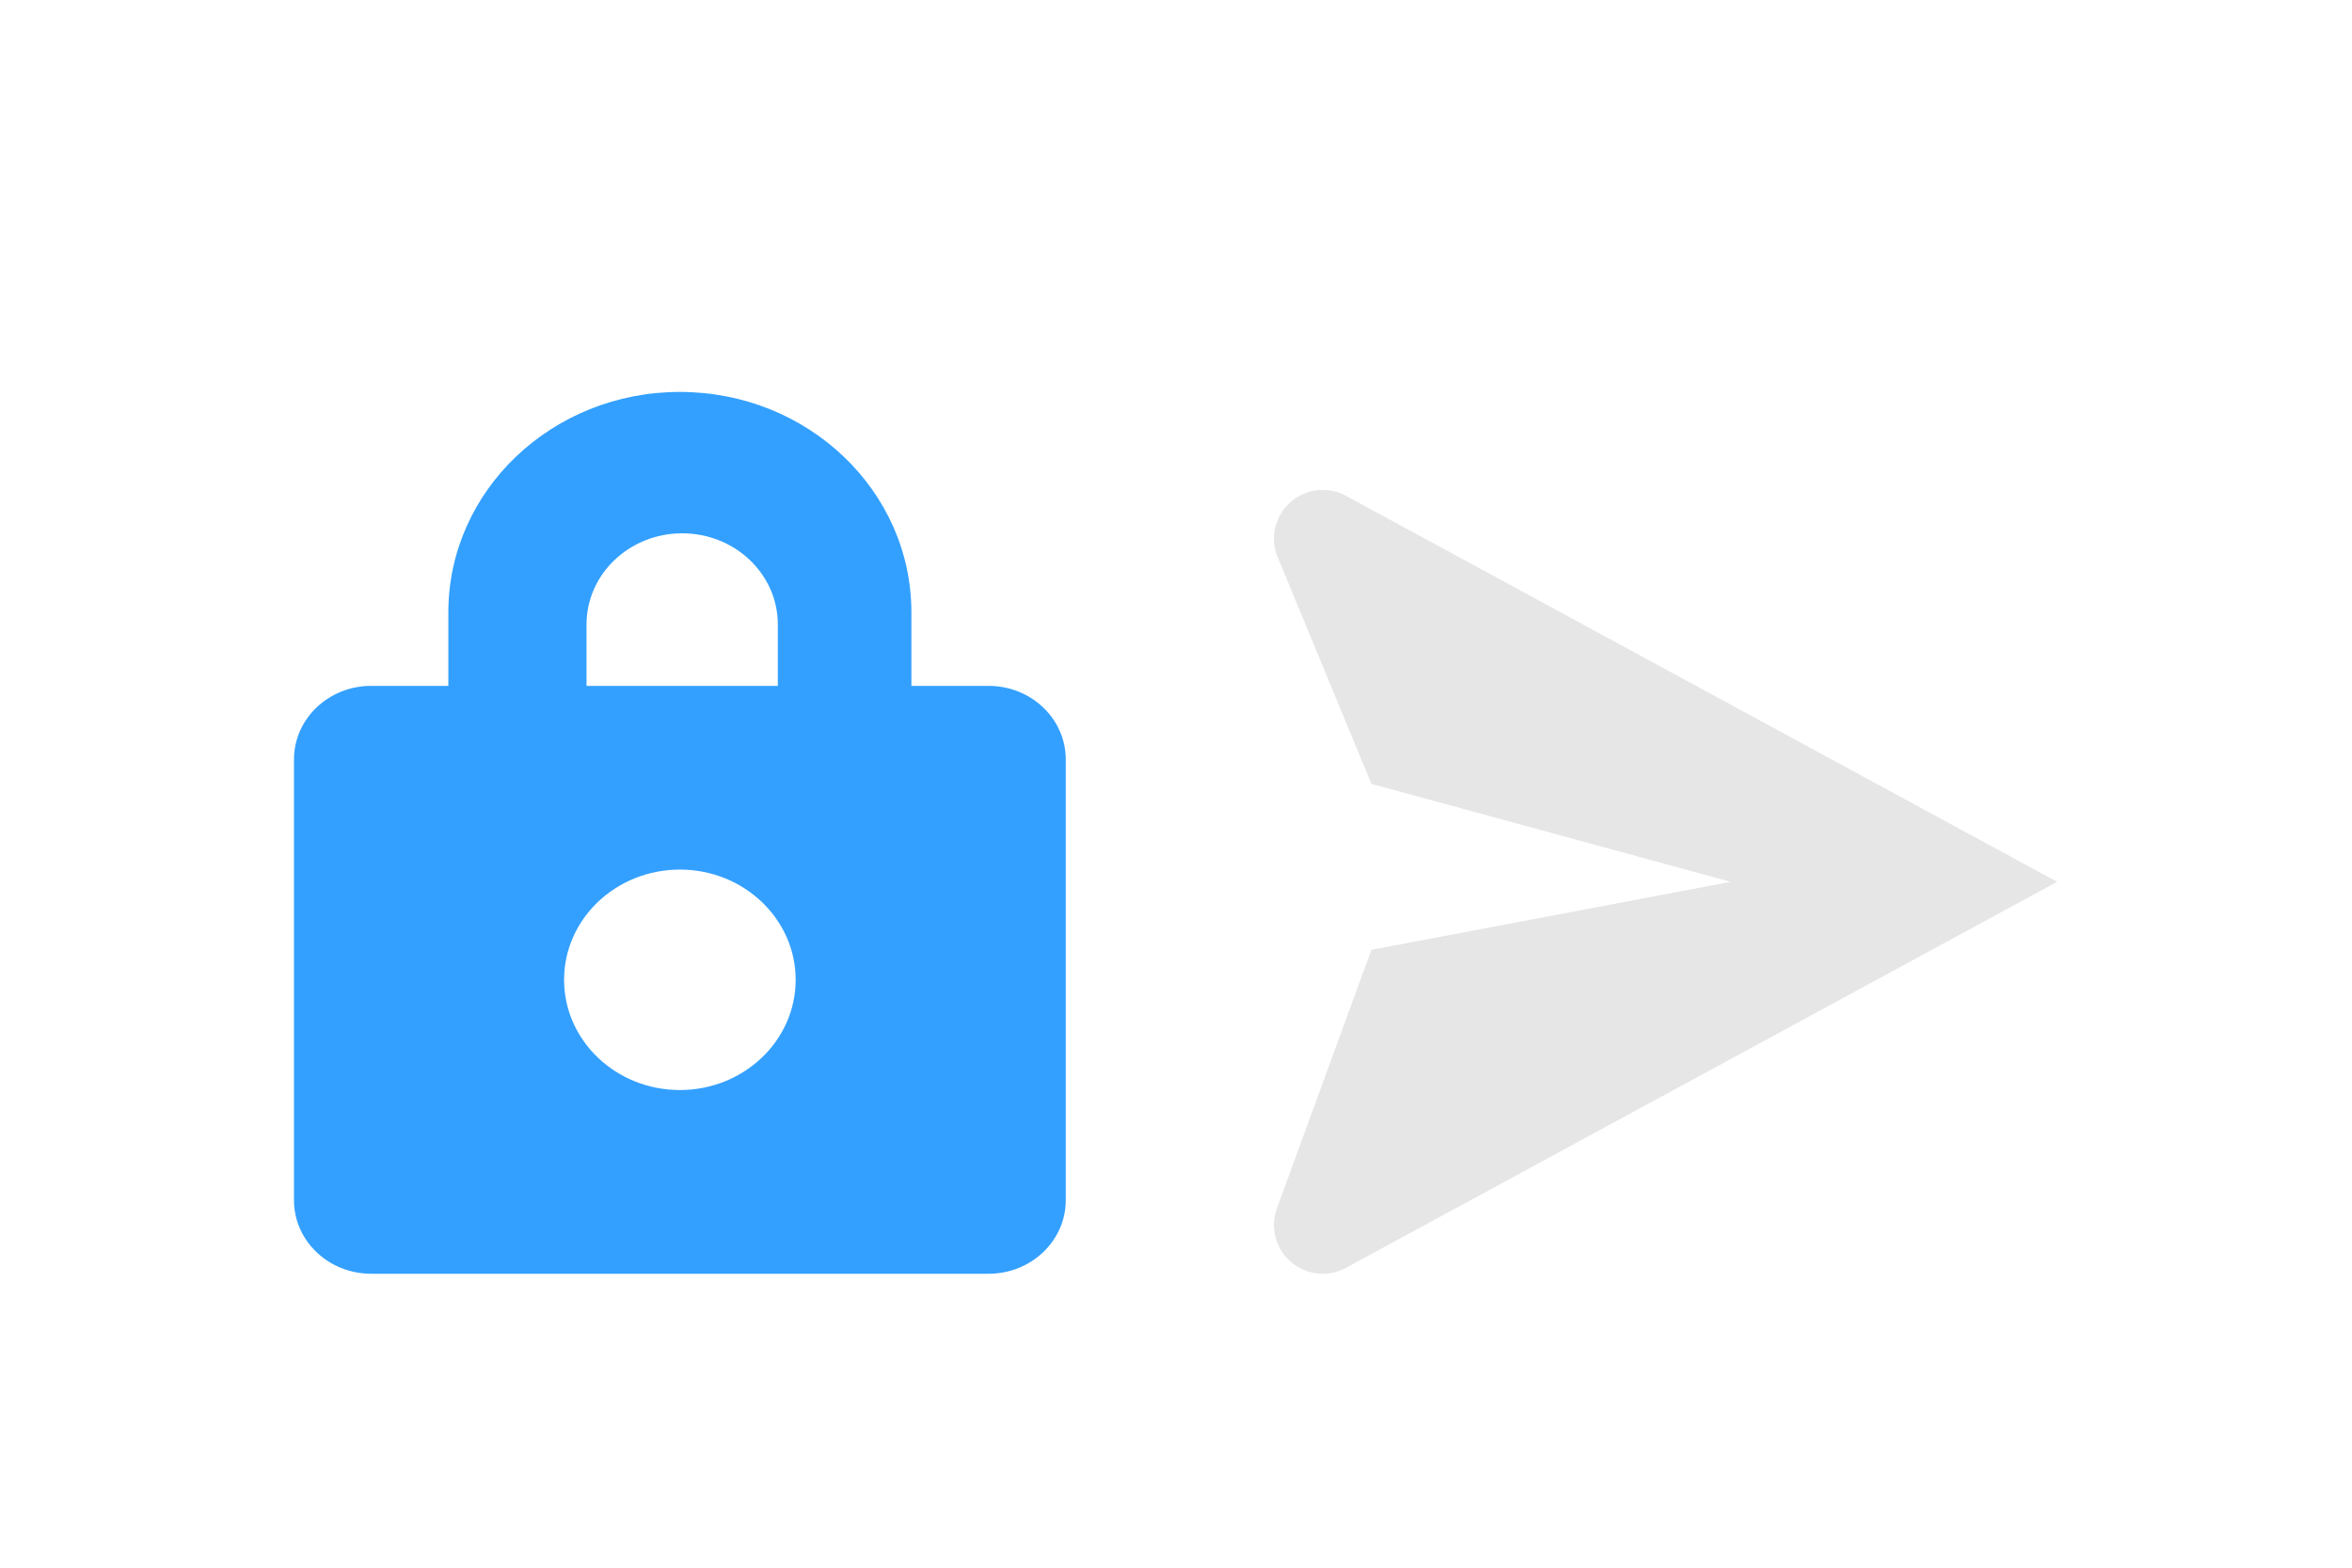 <svg xmlns="http://www.w3.org/2000/svg" width="24" height="16" viewBox="0 0 24 16">
    <g fill="none" fill-rule="evenodd">
        <path d="M0 0h24v16H0z"/>
        <path fill="#000" fill-opacity=".1" fill-rule="nonzero" d="M13.745 5.066a.498.498 0 0 0-.716.6L13.994 8l3.666 1-3.666.694-.965 2.64a.498.498 0 0 0 .716.6L20.991 9l-7.246-3.934z"/>
        <path fill="#33A0FF" fill-rule="nonzero" d="M9.3 7h.787c.435 0 .788.336.788.75v4.5c0 .414-.353.75-.787.75h-6.3C3.352 13 3 12.664 3 12.25v-4.5c0-.414.353-.75.788-.75h.787v-.75C4.575 5.007 5.633 4 6.937 4 8.242 4 9.3 5.007 9.3 6.25V7zm-3.544 3c0 .621.53 1.125 1.181 1.125.653 0 1.182-.504 1.182-1.125s-.53-1.125-1.181-1.125c-.653 0-1.182.504-1.182 1.125zm2.181-3v-.627c0-.513-.437-.93-.976-.93-.539 0-.976.417-.976.93V7h1.952z"/>
    </g>
</svg>
